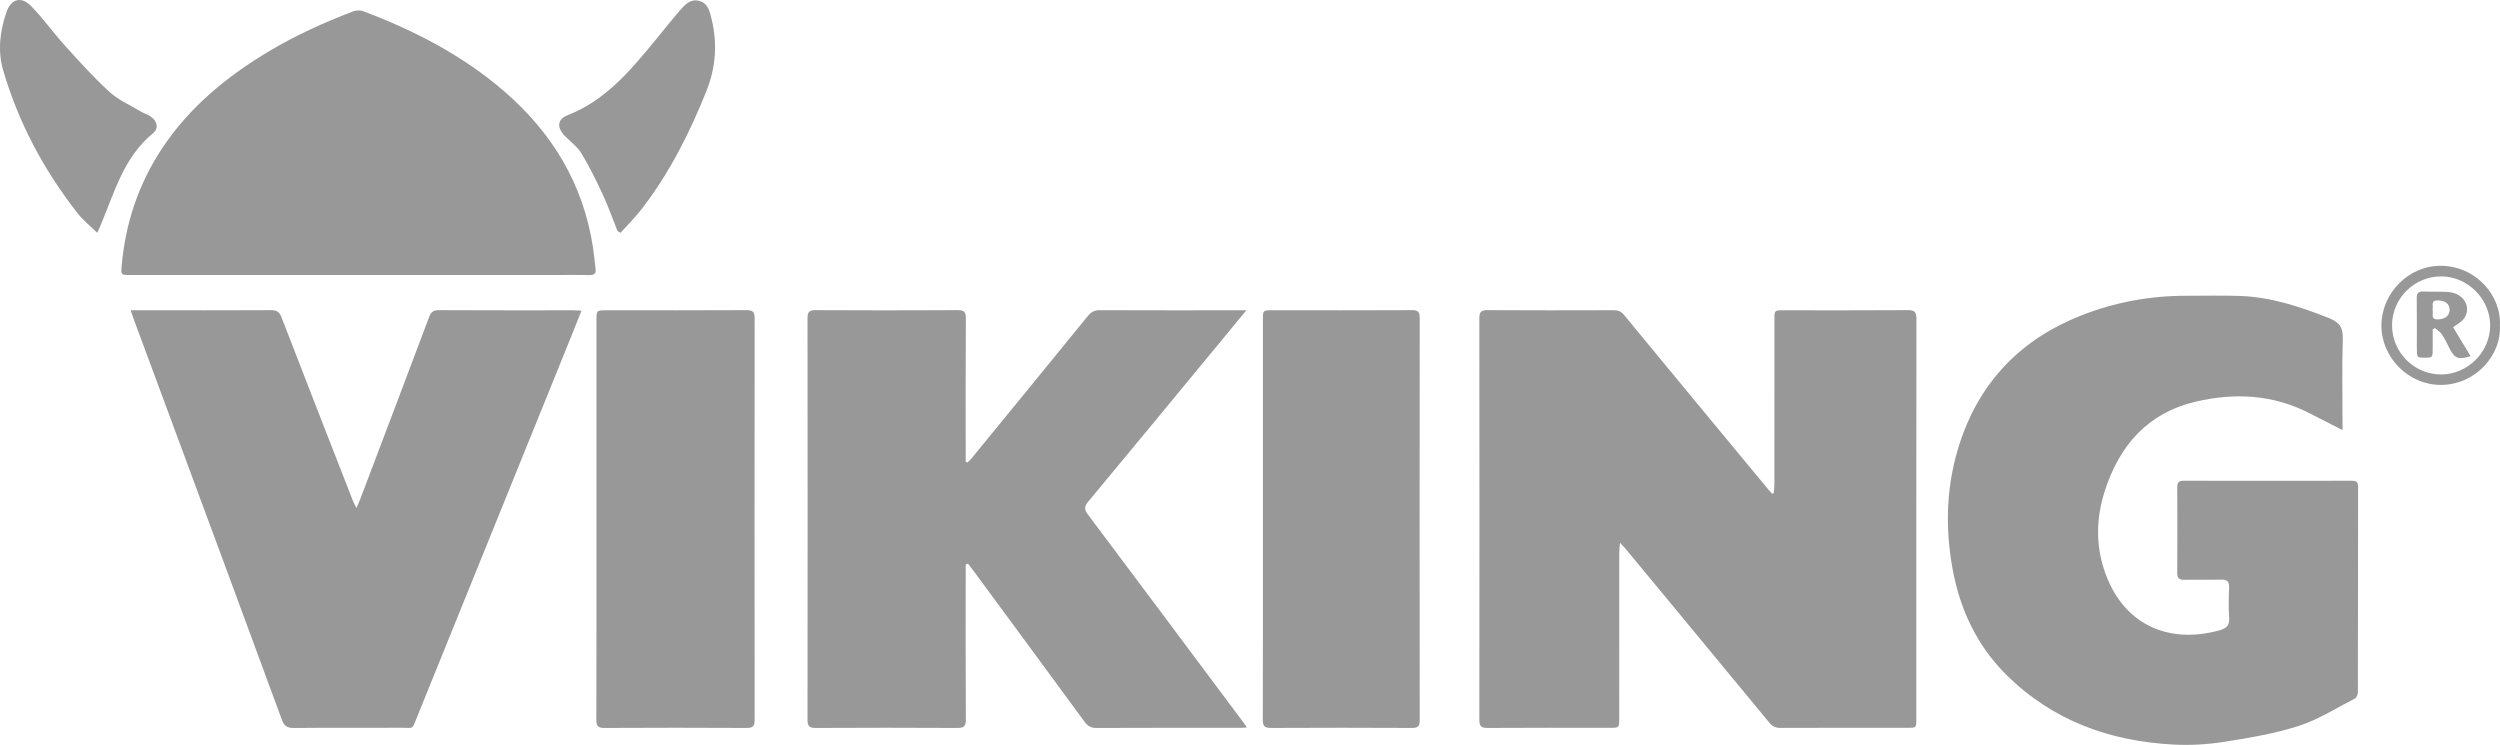 <?xml version="1.0" encoding="utf-8"?>
<!-- Generator: Adobe Illustrator 16.0.0, SVG Export Plug-In . SVG Version: 6.00 Build 0)  -->
<!DOCTYPE svg PUBLIC "-//W3C//DTD SVG 1.1//EN" "http://www.w3.org/Graphics/SVG/1.1/DTD/svg11.dtd">
<svg version="1.1" id="Ebene_1" xmlns="http://www.w3.org/2000/svg" xmlns:xlink="http://www.w3.org/1999/xlink" x="0px" y="0px"
	 width="465.068px" height="138.57px" viewBox="0 0 465.068 138.57" enable-background="new 0 0 465.068 138.57"
	 xml:space="preserve">
<g id="mrF1R8_1_">
	<g>
		<path fill-rule="evenodd" clip-rule="evenodd" fill="#989898" d="M329.984,91.722c0.036-0.636,0.103-1.272,0.104-1.908
			c0.006-10.129,0.004-20.257,0.005-30.386c0.001-1.704,0.006-1.707,1.664-1.707c7.729-0.001,15.457,0.027,23.186-0.028
			c1.271-0.009,1.566,0.416,1.565,1.612c-0.029,24.813-0.021,49.626-0.023,74.439c0,1.643-0.007,1.646-1.602,1.646
			c-7.892,0.001-15.783-0.014-23.674,0.02c-0.904,0.003-1.496-0.283-2.069-0.978c-8.924-10.825-17.872-21.63-26.818-32.438
			c-0.223-0.27-0.478-0.514-0.958-1.025c-0.064,0.807-0.138,1.298-0.139,1.79c-0.006,10.291-0.004,20.582-0.005,30.873
			c0,1.757-0.002,1.758-1.697,1.758c-7.606,0.001-15.214-0.023-22.819,0.026c-1.191,0.008-1.509-0.364-1.507-1.523
			c0.028-24.895,0.028-49.789-0.001-74.683c-0.001-1.17,0.333-1.523,1.515-1.516c7.81,0.049,15.62,0.034,23.43,0.012
			c0.833-0.002,1.411,0.2,1.976,0.886c8.918,10.831,17.869,21.634,26.814,32.441c0.227,0.274,0.473,0.533,0.709,0.799
			C329.754,91.796,329.869,91.759,329.984,91.722z"/>
		<path fill-rule="evenodd" clip-rule="evenodd" fill="#989898" d="M179.645,104.999c0,0.469,0,0.938,0,1.407
			c0,9.152-0.024,18.305,0.028,27.457c0.008,1.262-0.374,1.562-1.591,1.555c-8.786-0.05-17.572-0.048-26.358-0.001
			c-1.187,0.006-1.508-0.354-1.506-1.519c0.029-24.894,0.029-49.788,0-74.683c-0.001-1.16,0.311-1.527,1.503-1.521
			c8.786,0.048,17.572,0.049,26.358-0.001c1.212-0.007,1.603,0.285,1.595,1.551c-0.057,8.42-0.029,16.841-0.029,25.261
			c0,0.467,0,0.934,0,1.4c0.106,0.041,0.212,0.081,0.318,0.122c0.239-0.23,0.505-0.438,0.714-0.693
			c7.237-8.842,14.479-17.681,21.685-26.549c0.629-0.773,1.266-1.089,2.26-1.085c8.583,0.035,17.166,0.021,25.748,0.021
			c0.396,0,0.792,0,1.48,0c-1.607,1.951-3.039,3.694-4.475,5.434c-8.31,10.066-16.606,20.145-24.954,30.18
			c-0.753,0.905-0.729,1.462-0.048,2.369c9.666,12.878,19.293,25.784,28.929,38.684c0.193,0.259,0.371,0.528,0.655,0.935
			c-0.51,0.028-0.891,0.067-1.272,0.067c-8.908,0.003-17.816-0.016-26.725,0.027c-1.023,0.004-1.625-0.358-2.205-1.149
			c-6.874-9.38-13.776-18.738-20.673-28.101c-0.326-0.443-0.671-0.874-1.007-1.311C179.932,104.903,179.788,104.951,179.645,104.999
			z"/>
		<path fill-rule="evenodd" clip-rule="evenodd" fill="#989898" d="M435.773,80.008c-2.222-1.131-4.145-2.092-6.051-3.084
			c-6.785-3.533-13.959-3.912-21.226-2.21c-8.948,2.096-14.235,8.122-16.965,16.683c-1.565,4.913-1.698,9.791-0.065,14.708
			c3.249,9.786,11.567,13.876,21.436,11.147c1.295-0.358,1.887-0.922,1.783-2.354c-0.135-1.861-0.088-3.743-0.013-5.611
			c0.047-1.154-0.419-1.485-1.503-1.46c-2.277,0.056-4.558-0.015-6.835,0.03c-0.93,0.019-1.313-0.278-1.308-1.251
			c0.029-5.33,0.026-10.66,0.002-15.99c-0.004-0.912,0.357-1.185,1.238-1.184c10.416,0.021,20.832,0.021,31.248,0.001
			c0.823-0.001,1.154,0.233,1.153,1.106c-0.021,12.735-0.009,25.471-0.038,38.206c0,0.411-0.238,1.037-0.554,1.199
			c-3.466,1.783-6.829,3.935-10.5,5.113c-4.486,1.44-9.214,2.221-13.889,2.956c-3.069,0.483-6.246,0.66-9.349,0.497
			c-11.831-0.62-22.438-4.424-31.011-12.881c-5.525-5.45-8.712-12.206-10.095-19.787c-1.467-8.041-1.16-16.024,1.473-23.812
			c3.817-11.295,11.429-19.007,22.48-23.355c6.264-2.464,12.779-3.654,19.511-3.653c3.336,0,6.676-0.078,10.009,0.035
			c5.806,0.197,11.21,2.025,16.568,4.129c1.994,0.783,2.623,1.815,2.553,3.923c-0.169,5.08-0.055,10.17-0.055,15.256
			C435.773,78.837,435.773,79.31,435.773,80.008z"/>
		<path fill-rule="evenodd" clip-rule="evenodd" fill="#989898" d="M24.3,57.721c0.653,0,1.052,0,1.451,0
			c8.218,0,16.435,0.019,24.652-0.024c1.053-0.006,1.564,0.292,1.956,1.307c4.385,11.366,8.822,22.712,13.252,34.062
			c0.155,0.398,0.367,0.774,0.689,1.444c0.325-0.753,0.545-1.21,0.724-1.684c4.276-11.276,8.558-22.551,12.8-33.841
			c0.354-0.939,0.794-1.296,1.836-1.29c8.339,0.047,16.679,0.025,25.018,0.028c0.429,0,0.856,0.036,1.495,0.064
			c-0.763,1.91-1.44,3.633-2.135,5.348c-9.481,23.416-18.962,46.831-28.453,70.243c-0.999,2.464-0.524,1.996-2.924,2.005
			c-6.672,0.024-13.344-0.026-20.015,0.04c-1.218,0.012-1.779-0.361-2.198-1.499c-6.857-18.634-13.756-37.253-20.647-55.873
			c-2.283-6.17-4.578-12.335-6.864-18.503C24.742,59.023,24.568,58.492,24.3,57.721z"/>
		<path fill-rule="evenodd" clip-rule="evenodd" fill="#989898" d="M66.655,51.157c-14.156,0-28.313,0-42.47-0.001
			c-1.613,0-1.698-0.009-1.561-1.604c0.686-7.955,3.125-15.326,7.557-21.993c5.107-7.685,12.045-13.367,19.891-18.04
			c4.972-2.962,10.221-5.345,15.619-7.402c0.55-0.209,1.311-0.247,1.853-0.043c9.531,3.596,18.499,8.212,26.259,14.918
			c8.928,7.715,14.705,17.248,16.508,29.025c0.203,1.32,0.303,2.656,0.48,3.98c0.127,0.942-0.294,1.197-1.179,1.174
			c-1.87-0.05-3.742-0.015-5.613-0.015C91.551,51.157,79.104,51.157,66.655,51.157z"/>
		<path fill-rule="evenodd" clip-rule="evenodd" fill="#989898" d="M110.958,96.566c0-12.321,0-24.643,0.001-36.964
			c0-1.882,0-1.882,1.938-1.882c8.662,0,17.323,0.021,25.984-0.026c1.19-0.006,1.506,0.358,1.504,1.52
			c-0.029,24.887-0.028,49.774-0.001,74.661c0.001,1.131-0.259,1.55-1.479,1.543c-8.824-0.05-17.649-0.049-26.473-0.001
			c-1.194,0.007-1.5-0.361-1.496-1.52C110.973,121.454,110.958,109.01,110.958,96.566z"/>
		<path fill-rule="evenodd" clip-rule="evenodd" fill="#989898" d="M234.937,96.555c0-12.367-0.001-24.735,0-37.103
			c0.001-1.73,0.003-1.731,1.739-1.731c8.665-0.001,17.331,0.02,25.996-0.025c1.141-0.006,1.436,0.337,1.435,1.453
			c-0.029,24.938-0.029,49.877,0,74.815c0.001,1.118-0.297,1.458-1.436,1.452c-8.747-0.045-17.494-0.046-26.24,0
			c-1.18,0.006-1.521-0.342-1.517-1.514C234.95,121.453,234.937,109.004,234.937,96.555z"/>
		<path fill-rule="evenodd" clip-rule="evenodd" fill="#989898" d="M18.094,43.314c-1.35-1.325-2.639-2.342-3.623-3.597
			C8.19,31.709,3.45,22.859,0.59,13.082c-1.048-3.58-0.608-7.26,0.598-10.783c0.869-2.538,2.775-3.066,4.648-1.124
			c2.25,2.335,4.152,5.001,6.332,7.408c2.643,2.917,5.282,5.865,8.189,8.506c1.677,1.524,3.873,2.48,5.851,3.667
			c0.555,0.332,1.197,0.522,1.739,0.87c1.297,0.83,1.662,2.226,0.512,3.168c-5.44,4.46-7.165,10.978-9.717,17.046
			C18.587,42.208,18.421,42.571,18.094,43.314z"/>
		<path fill-rule="evenodd" clip-rule="evenodd" fill="#989898" d="M114.874,42.983c-0.9-2.257-1.704-4.558-2.725-6.759
			c-1.208-2.609-2.482-5.205-3.968-7.661c-0.758-1.251-2.032-2.193-3.09-3.258c-1.527-1.539-1.45-3.126,0.514-3.886
			c6.719-2.598,11.203-7.783,15.613-13.086c1.689-2.032,3.312-4.121,5.033-6.127c1.002-1.169,2.092-2.521,3.868-2.029
			c1.638,0.453,1.956,2.085,2.288,3.493c1.064,4.508,0.749,8.903-0.986,13.247c-3.137,7.853-6.92,15.337-12.112,22.045
			c-1.184,1.529-2.572,2.899-3.867,4.343C115.253,43.198,115.063,43.091,114.874,42.983z"/>
		<path fill-rule="evenodd" clip-rule="evenodd" fill="#989898" d="M465.053,60.565c0.315,5.31-4.322,10.977-10.94,11.04
			c-6.029,0.057-11.146-5.11-11.107-11.108c0.04-5.985,5.068-11.093,11.057-11.05C460.688,49.495,465.355,55.081,465.053,60.565z
			 M444.985,60.518c-0.005,5.026,4.13,9.161,9.146,9.143c4.936-0.019,9.098-4.175,9.109-9.097c0.012-4.916-4.151-9.116-9.064-9.146
			C449.138,51.388,444.991,55.493,444.985,60.518z"/>
		<path fill-rule="evenodd" clip-rule="evenodd" fill="#989898" d="M456.346,60.878c1.064,1.761,2.143,3.545,3.248,5.375
			c-2.247,0.709-2.968,0.425-3.867-1.345c-0.46-0.905-0.889-1.836-1.447-2.678c-0.314-0.477-0.863-0.798-1.307-1.189
			c-0.141,0.07-0.282,0.141-0.423,0.212c0,1.153,0,2.306,0,3.459c-0.001,1.827-0.001,1.827-1.505,1.825
			c-1.449-0.002-1.449-0.002-1.449-1.88c0-3.051,0.03-6.102-0.019-9.15c-0.015-0.952,0.281-1.32,1.25-1.274
			c1.543,0.072,3.095-0.021,4.634,0.088c2.782,0.196,4.36,2.733,2.971,4.845C457.934,59.921,456.979,60.375,456.346,60.878z
			 M452.514,57.604c0.247,0.672-0.518,1.87,1.039,1.812c1.328-0.049,2.145-0.71,2.144-1.785c0-1.104-0.851-1.764-2.29-1.742
			C452.041,55.909,452.757,56.993,452.514,57.604z"/>
	</g>
</g>
</svg>
